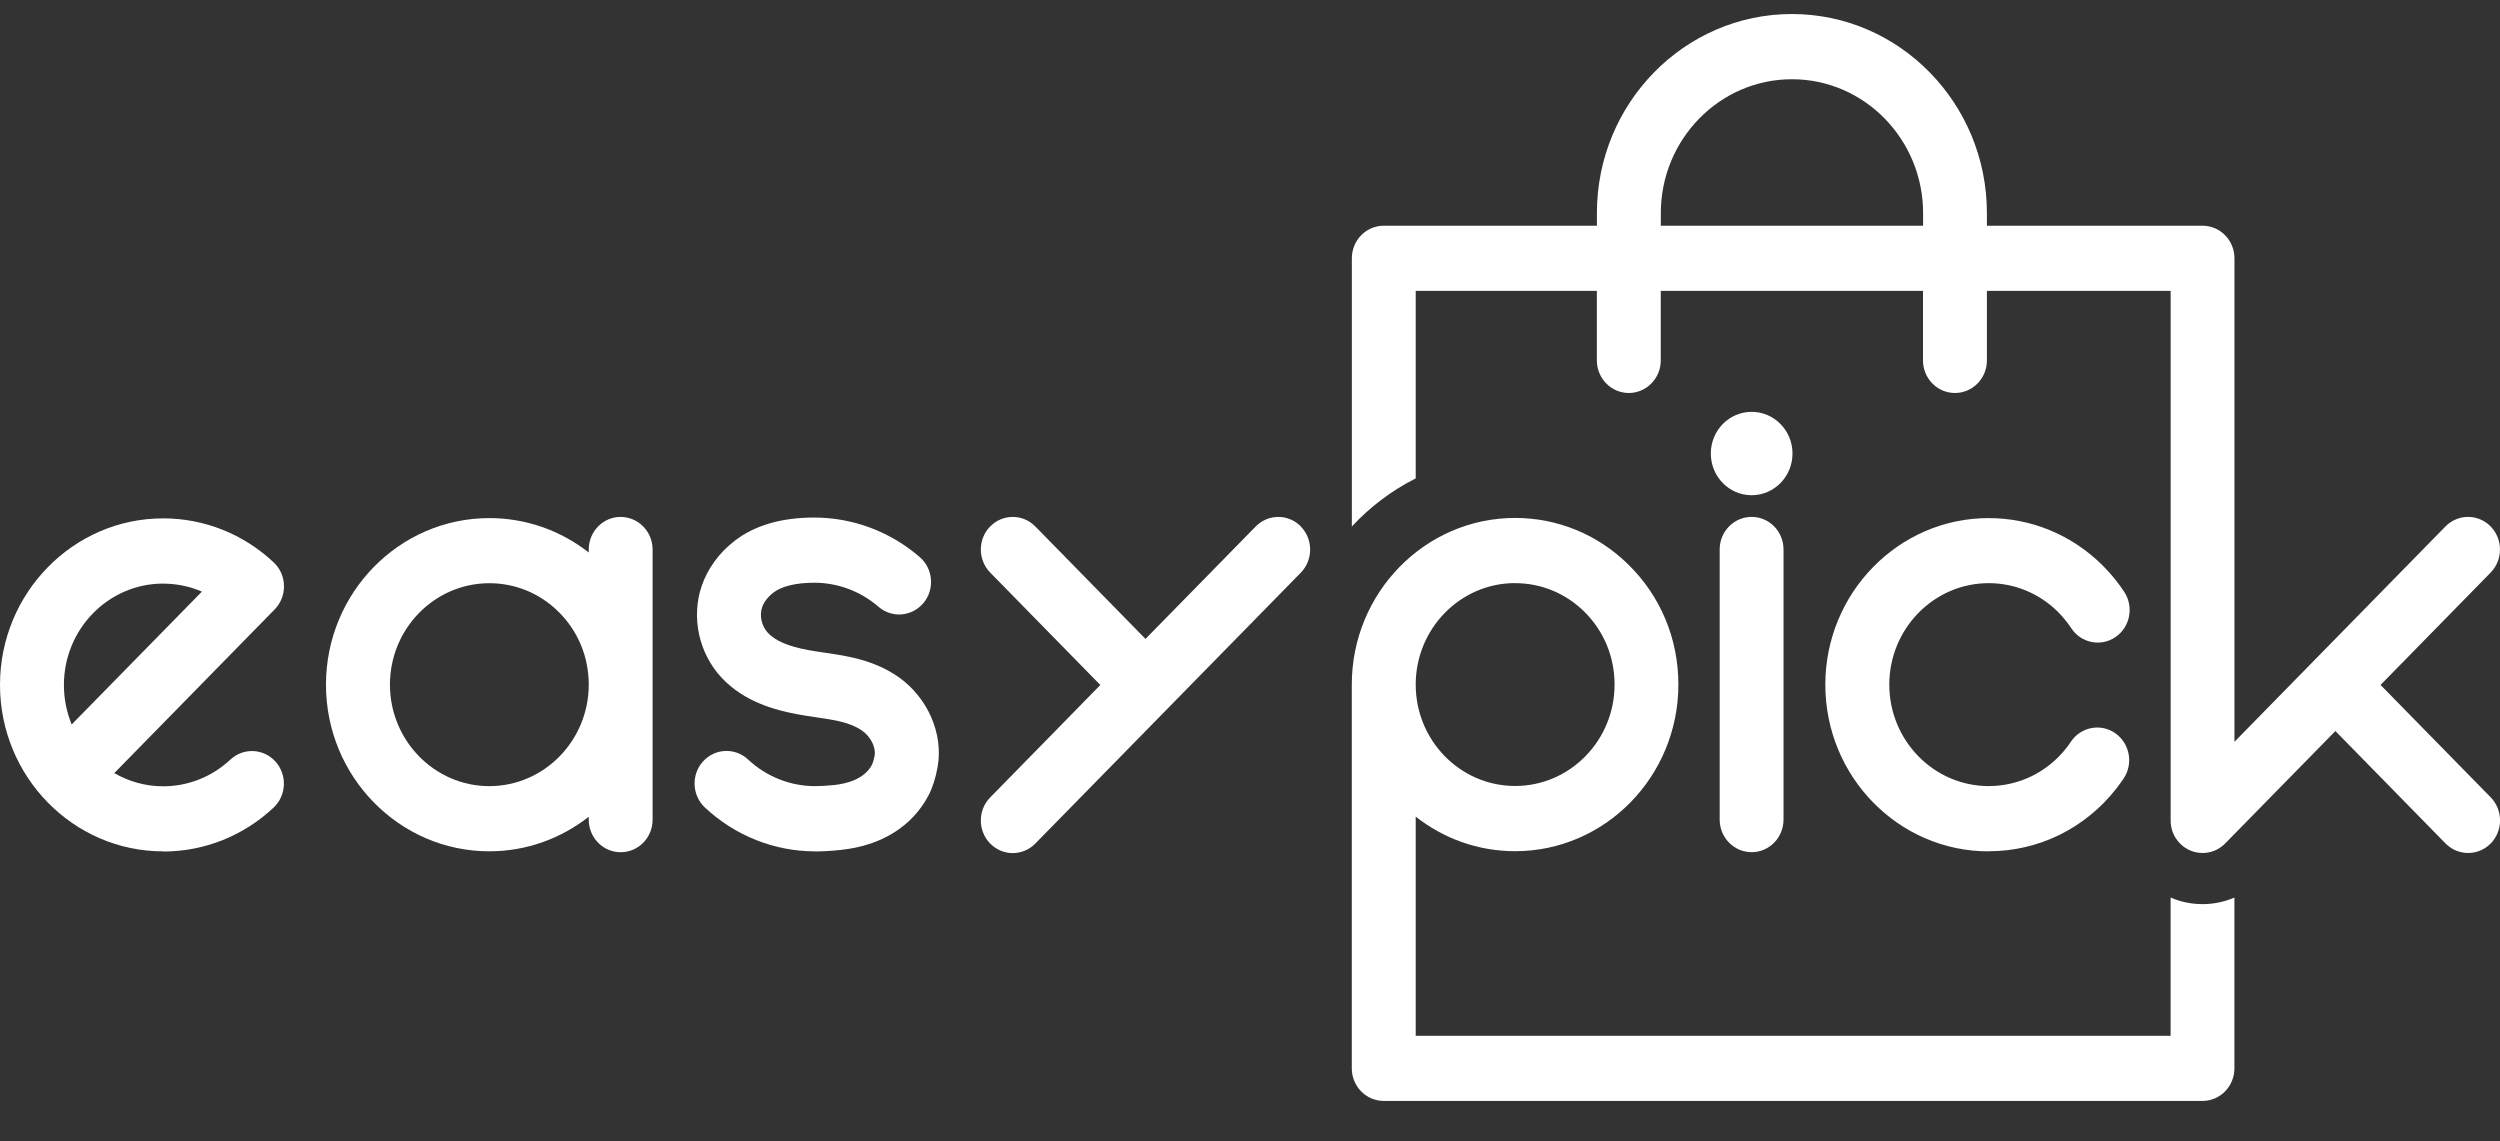 <svg width="46" height="21" viewBox="0 0 46 21" fill="none" xmlns="http://www.w3.org/2000/svg">
<rect x="0" y="0" width="46" height="21" fill="#333333" stroke="none"/>
<g clip-path="url(#clip0_4691_13632)">
<path d="M3.002 15.665C1.347 15.665 0 14.291 0 12.602C0 10.912 1.347 9.538 3.002 9.538C3.759 9.538 4.481 9.826 5.037 10.349C5.154 10.459 5.223 10.614 5.225 10.778C5.229 10.941 5.166 11.099 5.053 11.214L2.103 14.225C2.369 14.379 2.676 14.468 3.002 14.468C3.462 14.468 3.9 14.293 4.239 13.977C4.477 13.753 4.849 13.77 5.069 14.013C5.288 14.257 5.273 14.636 5.034 14.86C4.478 15.382 3.758 15.668 3.003 15.668L3.002 15.665ZM3.002 10.738C1.995 10.738 1.176 11.574 1.176 12.603C1.176 12.861 1.227 13.106 1.319 13.33L3.715 10.886C3.492 10.789 3.25 10.739 3.002 10.739V10.738Z" fill="white"/>
<path d="M23.936 9.687C23.707 9.453 23.335 9.453 23.105 9.687L21.077 11.756L19.05 9.687C18.821 9.453 18.449 9.453 18.219 9.687C17.99 9.921 17.99 10.3 18.219 10.535L20.246 12.604L18.219 14.673C17.99 14.906 17.99 15.286 18.219 15.521C18.334 15.638 18.484 15.697 18.634 15.697C18.785 15.697 18.935 15.638 19.05 15.521L23.935 10.537C24.164 10.303 24.164 9.923 23.935 9.688L23.936 9.687Z" fill="white"/>
<path d="M15.001 15.665C14.247 15.665 13.526 15.378 12.97 14.858C12.732 14.634 12.715 14.254 12.935 14.011C13.155 13.767 13.526 13.752 13.765 13.975C14.102 14.291 14.542 14.465 15 14.465C15.1 14.465 15.213 14.458 15.353 14.444C15.592 14.418 15.906 14.333 16.046 14.069C16.055 14.052 16.076 13.995 16.094 13.896C16.119 13.753 16.019 13.555 15.867 13.447C15.809 13.406 15.74 13.37 15.66 13.338C15.473 13.264 15.248 13.232 15.01 13.197C14.9 13.181 14.786 13.164 14.671 13.142C14.273 13.068 13.697 12.919 13.277 12.469C12.858 12.02 12.714 11.357 12.912 10.779C13.022 10.461 13.229 10.175 13.514 9.954C13.879 9.669 14.373 9.523 14.982 9.523C15.693 9.523 16.383 9.782 16.924 10.251C17.171 10.465 17.202 10.843 16.992 11.095C16.782 11.347 16.411 11.379 16.164 11.164C15.835 10.88 15.416 10.722 14.982 10.722C14.647 10.722 14.38 10.787 14.229 10.905C14.128 10.984 14.055 11.079 14.023 11.174C13.97 11.327 14.014 11.519 14.128 11.643C14.27 11.794 14.502 11.893 14.881 11.963C14.976 11.98 15.074 11.994 15.178 12.01C15.457 12.051 15.774 12.097 16.086 12.22C16.253 12.285 16.406 12.368 16.542 12.464C17.074 12.844 17.359 13.504 17.253 14.108C17.216 14.315 17.16 14.492 17.084 14.636C16.785 15.206 16.214 15.561 15.474 15.638C15.292 15.658 15.143 15.666 15.002 15.666L15.001 15.665Z" fill="white"/>
<path d="M36.59 15.665C34.934 15.665 33.586 14.29 33.586 12.599C33.586 10.909 34.934 9.533 36.59 9.533C37.37 9.533 38.108 9.836 38.67 10.386C38.765 10.48 38.856 10.581 38.94 10.687C38.991 10.752 39.039 10.82 39.086 10.89C39.266 11.165 39.195 11.538 38.925 11.722C38.656 11.906 38.291 11.833 38.111 11.558C38.083 11.516 38.053 11.475 38.022 11.435C37.971 11.369 37.916 11.307 37.858 11.25C37.516 10.916 37.066 10.73 36.592 10.73C35.584 10.73 34.763 11.568 34.763 12.597C34.763 13.626 35.584 14.464 36.592 14.464C37.151 14.464 37.672 14.208 38.023 13.761C38.051 13.725 38.079 13.687 38.103 13.649C38.286 13.375 38.652 13.304 38.921 13.491C39.188 13.678 39.258 14.051 39.075 14.324C39.032 14.387 38.987 14.45 38.941 14.509C38.367 15.242 37.511 15.663 36.593 15.663L36.59 15.665Z" fill="white"/>
<path d="M32.23 15.68C31.905 15.68 31.642 15.411 31.642 15.08V10.111C31.642 9.78 31.904 9.511 32.23 9.511C32.555 9.511 32.817 9.779 32.817 10.111V15.08C32.817 15.411 32.555 15.68 32.23 15.68Z" fill="white"/>
<path d="M32.982 8.345C32.982 8.768 32.646 9.112 32.23 9.112C31.815 9.112 31.479 8.769 31.479 8.345C31.479 7.921 31.815 7.578 32.23 7.578C32.646 7.578 32.982 7.921 32.982 8.345Z" fill="white"/>
<path d="M45.625 9.553C45.699 9.582 45.767 9.627 45.828 9.687C45.769 9.627 45.699 9.582 45.625 9.553Z" fill="white"/>
<path d="M40.527 16.636C40.321 16.636 40.123 16.594 39.939 16.515V19.059H26.049V15.026C26.556 15.425 27.19 15.662 27.878 15.662C29.534 15.662 30.882 14.287 30.882 12.596C30.882 11.753 30.555 10.967 29.957 10.383C29.395 9.833 28.657 9.53 27.878 9.53C26.221 9.53 24.873 10.906 24.873 12.596V12.6V19.657C24.873 19.988 25.136 20.257 25.461 20.257H40.525C40.85 20.257 41.113 19.99 41.113 19.657V16.515C40.93 16.594 40.731 16.636 40.525 16.636H40.527ZM27.879 10.73C28.353 10.73 28.803 10.914 29.145 11.249C29.508 11.604 29.708 12.082 29.708 12.596C29.708 13.625 28.887 14.462 27.878 14.462C26.868 14.462 26.049 13.625 26.049 12.596C26.049 11.567 26.869 10.729 27.878 10.729L27.879 10.73Z" fill="white"/>
<path d="M43.801 12.604L45.828 10.535C46.057 10.301 46.057 9.922 45.828 9.687C45.599 9.453 45.227 9.453 44.996 9.687L41.114 13.649V4.752C41.114 4.422 40.852 4.153 40.526 4.153H36.559V3.92C36.559 1.901 34.95 0.258 32.971 0.258C30.992 0.258 29.383 1.901 29.383 3.92V4.153H25.462C25.138 4.153 24.874 4.42 24.874 4.752V9.687C25.21 9.326 25.607 9.025 26.049 8.802V5.352H29.382V6.631C29.382 6.962 29.646 7.231 29.97 7.231C30.294 7.231 30.558 6.963 30.558 6.631V5.352H35.383V6.631C35.383 6.962 35.645 7.231 35.971 7.231C36.296 7.231 36.559 6.963 36.559 6.631V5.352H39.94V15.081C39.94 15.081 39.94 15.086 39.94 15.088C39.937 15.245 39.994 15.401 40.112 15.52C40.227 15.637 40.377 15.695 40.528 15.695C40.678 15.695 40.828 15.637 40.943 15.52L42.971 13.451L44.998 15.52C45.113 15.636 45.263 15.695 45.413 15.695C45.564 15.695 45.714 15.637 45.829 15.52C46.058 15.286 46.058 14.906 45.829 14.671L43.802 12.603L43.801 12.604ZM35.384 4.154H30.559V3.921C30.559 2.563 31.642 1.458 32.972 1.458C34.302 1.458 35.385 2.563 35.385 3.921V4.154H35.384Z" fill="white"/>
<path d="M45.624 9.552C45.432 9.476 45.208 9.506 45.04 9.645C45.148 9.556 45.279 9.511 45.411 9.511C45.483 9.511 45.556 9.524 45.623 9.552H45.624Z" fill="white"/>
<path d="M11.421 9.511C11.096 9.511 10.833 9.779 10.833 10.111V10.166C10.31 9.756 9.671 9.533 9.003 9.533C7.346 9.533 5.998 10.908 5.998 12.598C5.998 14.289 7.346 15.664 9.003 15.664C9.691 15.664 10.324 15.427 10.833 15.028V15.082C10.833 15.412 11.095 15.681 11.421 15.681C11.746 15.681 12.008 15.412 12.008 15.082V10.112C12.008 9.781 11.745 9.512 11.421 9.512V9.511ZM9.004 14.465C7.996 14.465 7.175 13.627 7.175 12.597C7.175 11.567 7.996 10.731 9.004 10.731C9.479 10.731 9.928 10.915 10.27 11.25C10.633 11.605 10.833 12.084 10.833 12.597C10.833 13.626 10.012 14.465 9.003 14.465H9.004Z" fill="white"/>
</g>
<defs>
<clipPath id="clip0_4691_13632">
<rect width="46" height="20" fill="white" transform="translate(0 0.259)"/>
</clipPath>
</defs>
</svg>
